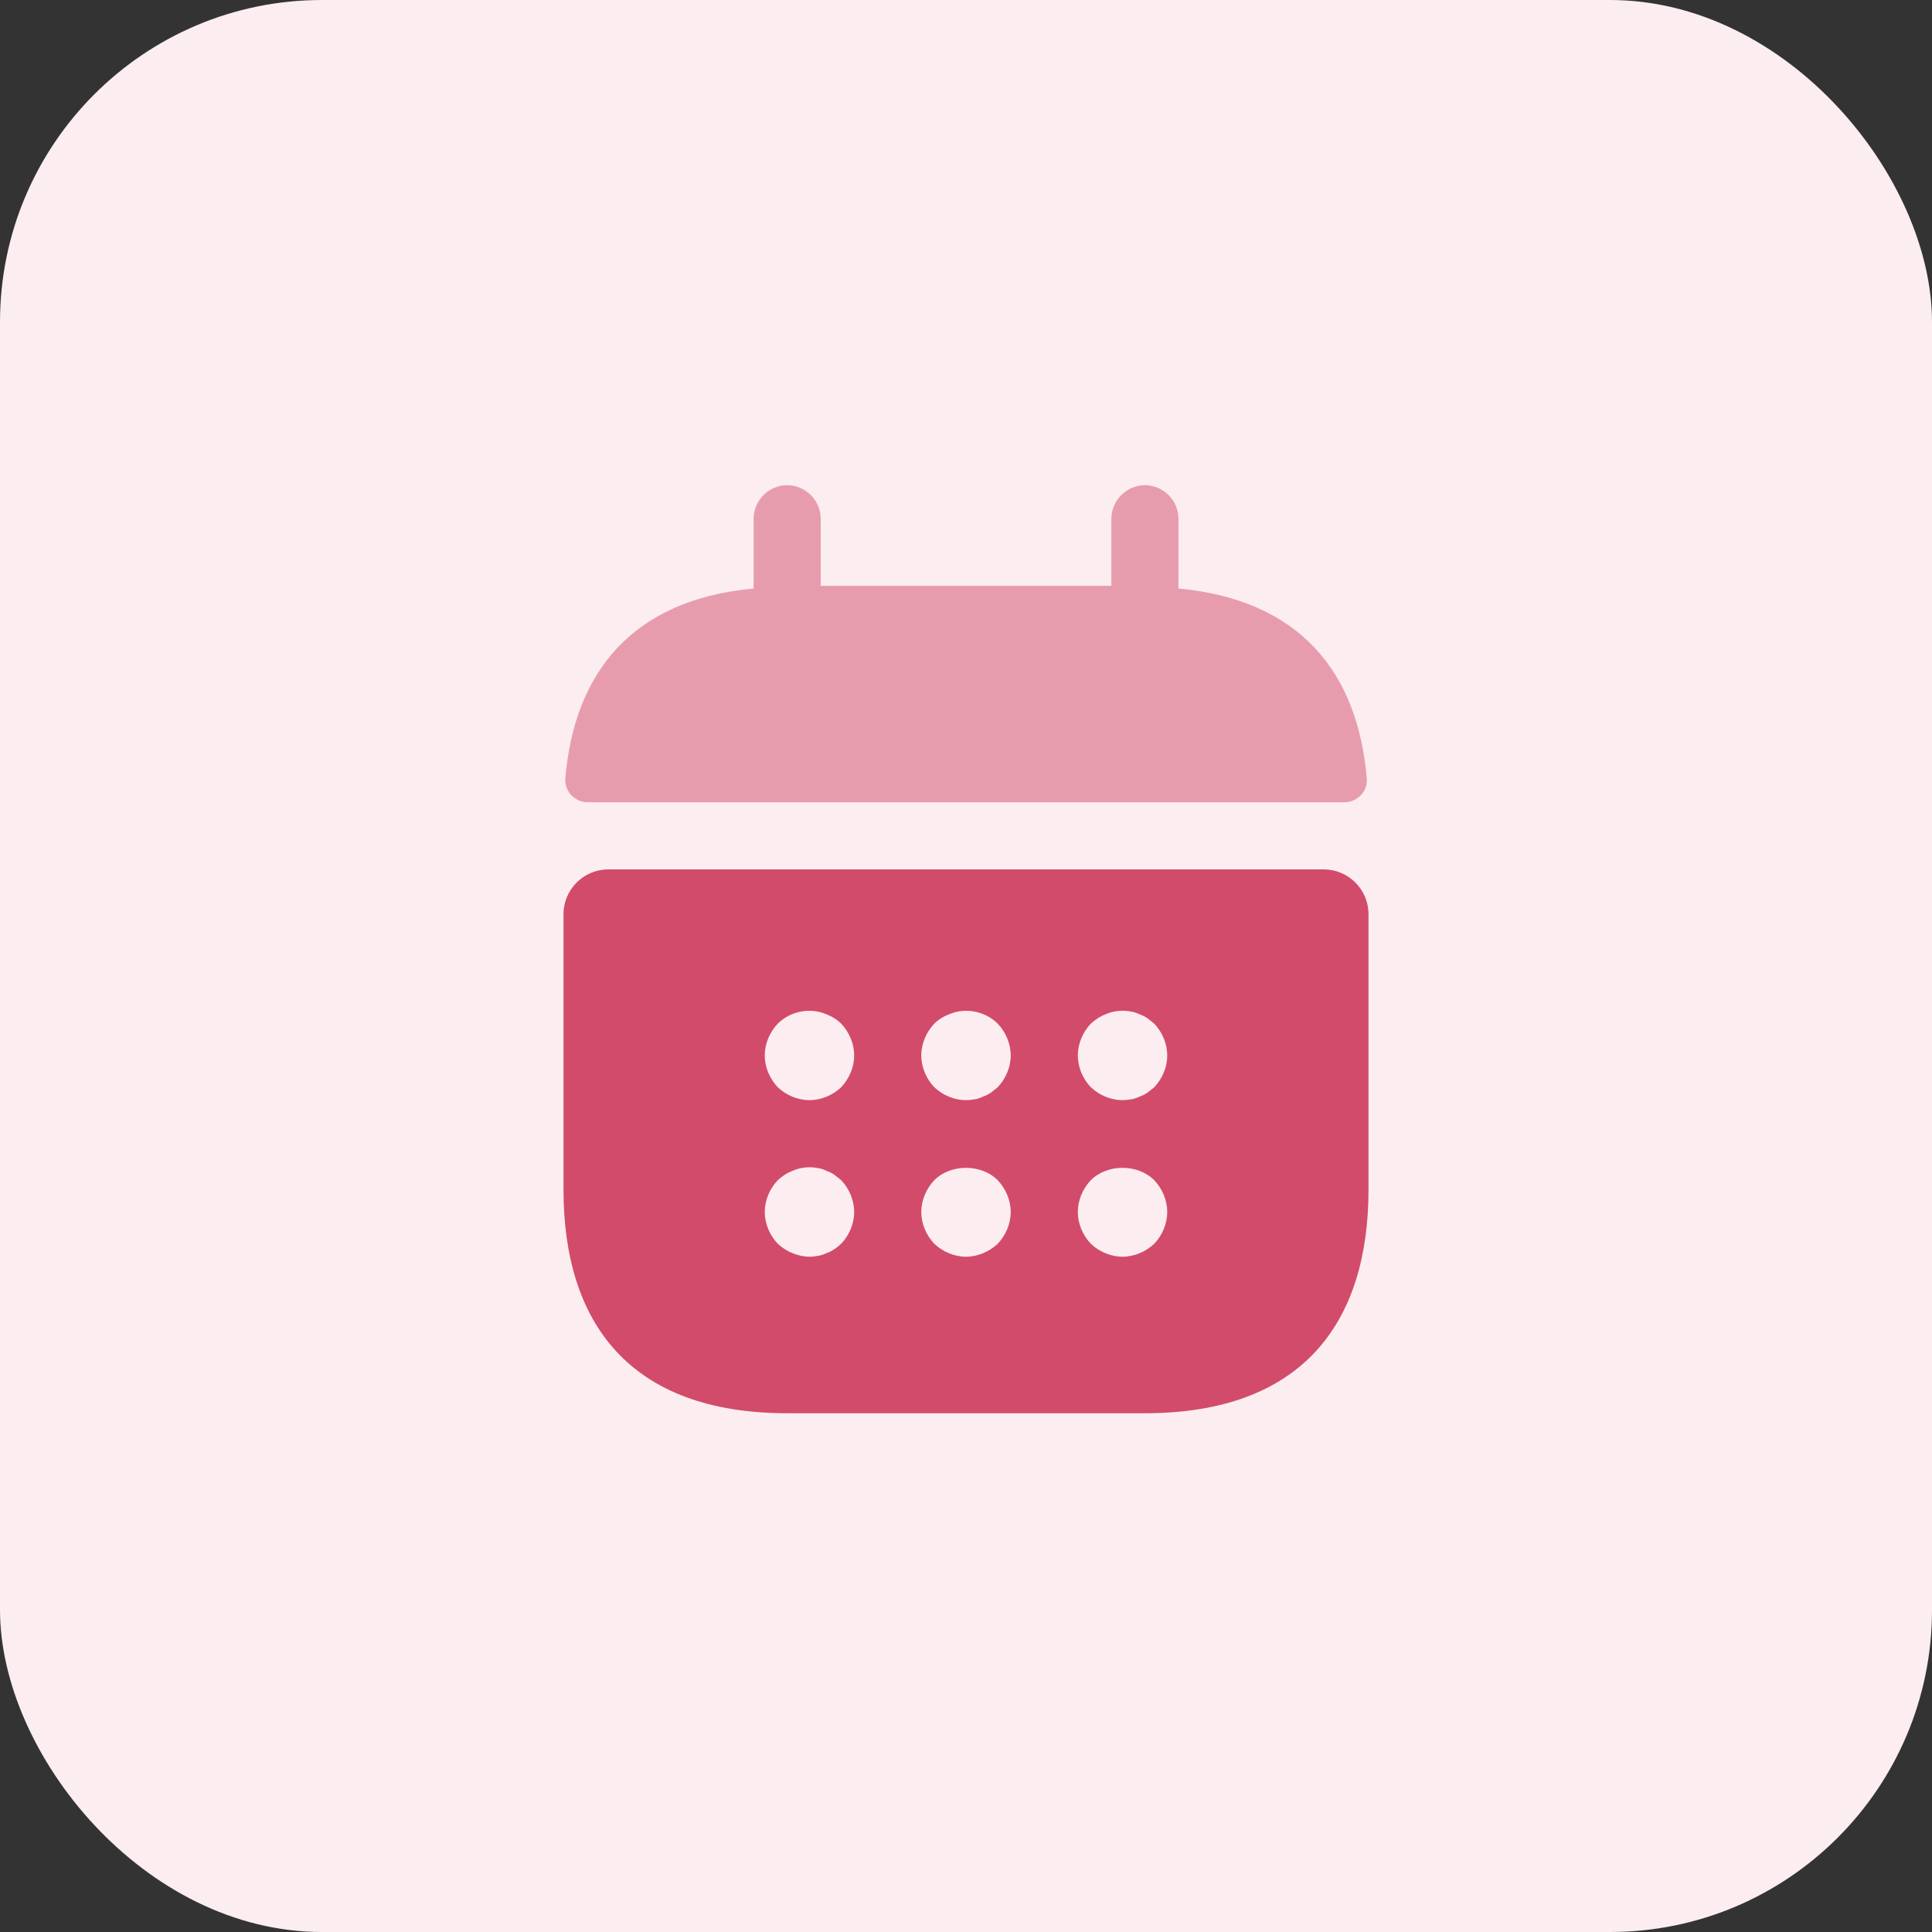<svg width="72" height="72" viewBox="0 0 72 72" fill="none" xmlns="http://www.w3.org/2000/svg">
<rect x="0" y="0" width="72" height="72" fill="#333333" stroke="none"/>
<rect width="72" height="72" rx="12" fill="#FBEDF0"/>
<path d="M43.918 21.932V19.332C43.918 18.649 43.352 18.082 42.668 18.082C41.985 18.082 41.418 18.649 41.418 19.332V21.832H30.585V19.332C30.585 18.649 30.018 18.082 29.335 18.082C28.652 18.082 28.085 18.649 28.085 19.332V21.932C23.585 22.349 21.402 25.032 21.068 29.015C21.035 29.499 21.435 29.899 21.902 29.899H50.102C50.585 29.899 50.985 29.482 50.935 29.015C50.602 25.032 48.418 22.349 43.918 21.932Z" fill="#E79CAD"/>
<path d="M49.333 32.4H22.667C21.75 32.4 21 33.15 21 34.067V44.334C21 49.334 23.5 52.667 29.333 52.667H42.667C48.5 52.667 51 49.334 51 44.334V34.067C51 33.15 50.25 32.4 49.333 32.4ZM31.35 46.35C31.267 46.417 31.183 46.5 31.1 46.55C31 46.617 30.9 46.667 30.8 46.7C30.7 46.75 30.6 46.784 30.5 46.8C30.383 46.817 30.283 46.834 30.167 46.834C29.95 46.834 29.733 46.784 29.533 46.7C29.317 46.617 29.15 46.5 28.983 46.35C28.683 46.034 28.5 45.6 28.5 45.167C28.5 44.734 28.683 44.3 28.983 43.984C29.15 43.834 29.317 43.717 29.533 43.634C29.833 43.5 30.167 43.467 30.5 43.534C30.6 43.55 30.7 43.584 30.8 43.634C30.9 43.667 31 43.717 31.1 43.784C31.183 43.85 31.267 43.917 31.35 43.984C31.65 44.3 31.833 44.734 31.833 45.167C31.833 45.6 31.65 46.034 31.35 46.35ZM31.35 40.517C31.033 40.817 30.6 41 30.167 41C29.733 41 29.3 40.817 28.983 40.517C28.683 40.2 28.5 39.767 28.5 39.334C28.5 38.9 28.683 38.467 28.983 38.15C29.45 37.684 30.183 37.534 30.8 37.8C31.017 37.884 31.2 38 31.35 38.15C31.65 38.467 31.833 38.9 31.833 39.334C31.833 39.767 31.65 40.2 31.35 40.517ZM37.183 46.35C36.867 46.65 36.433 46.834 36 46.834C35.567 46.834 35.133 46.65 34.817 46.35C34.517 46.034 34.333 45.6 34.333 45.167C34.333 44.734 34.517 44.3 34.817 43.984C35.433 43.367 36.567 43.367 37.183 43.984C37.483 44.3 37.667 44.734 37.667 45.167C37.667 45.6 37.483 46.034 37.183 46.35ZM37.183 40.517C37.1 40.584 37.017 40.65 36.933 40.717C36.833 40.784 36.733 40.834 36.633 40.867C36.533 40.917 36.433 40.95 36.333 40.967C36.217 40.984 36.117 41 36 41C35.567 41 35.133 40.817 34.817 40.517C34.517 40.2 34.333 39.767 34.333 39.334C34.333 38.9 34.517 38.467 34.817 38.15C34.967 38 35.15 37.884 35.367 37.8C35.983 37.534 36.717 37.684 37.183 38.15C37.483 38.467 37.667 38.9 37.667 39.334C37.667 39.767 37.483 40.2 37.183 40.517ZM43.017 46.35C42.7 46.65 42.267 46.834 41.833 46.834C41.4 46.834 40.967 46.65 40.65 46.35C40.35 46.034 40.167 45.6 40.167 45.167C40.167 44.734 40.35 44.3 40.65 43.984C41.267 43.367 42.4 43.367 43.017 43.984C43.317 44.3 43.5 44.734 43.5 45.167C43.5 45.6 43.317 46.034 43.017 46.35ZM43.017 40.517C42.933 40.584 42.85 40.65 42.767 40.717C42.667 40.784 42.567 40.834 42.467 40.867C42.367 40.917 42.267 40.95 42.167 40.967C42.05 40.984 41.933 41 41.833 41C41.4 41 40.967 40.817 40.65 40.517C40.35 40.2 40.167 39.767 40.167 39.334C40.167 38.9 40.35 38.467 40.65 38.15C40.817 38 40.983 37.884 41.2 37.8C41.5 37.667 41.833 37.634 42.167 37.7C42.267 37.717 42.367 37.75 42.467 37.8C42.567 37.834 42.667 37.884 42.767 37.95C42.85 38.017 42.933 38.084 43.017 38.15C43.317 38.467 43.5 38.9 43.5 39.334C43.5 39.767 43.317 40.2 43.017 40.517Z" fill="#D34B6A"/>
</svg>
